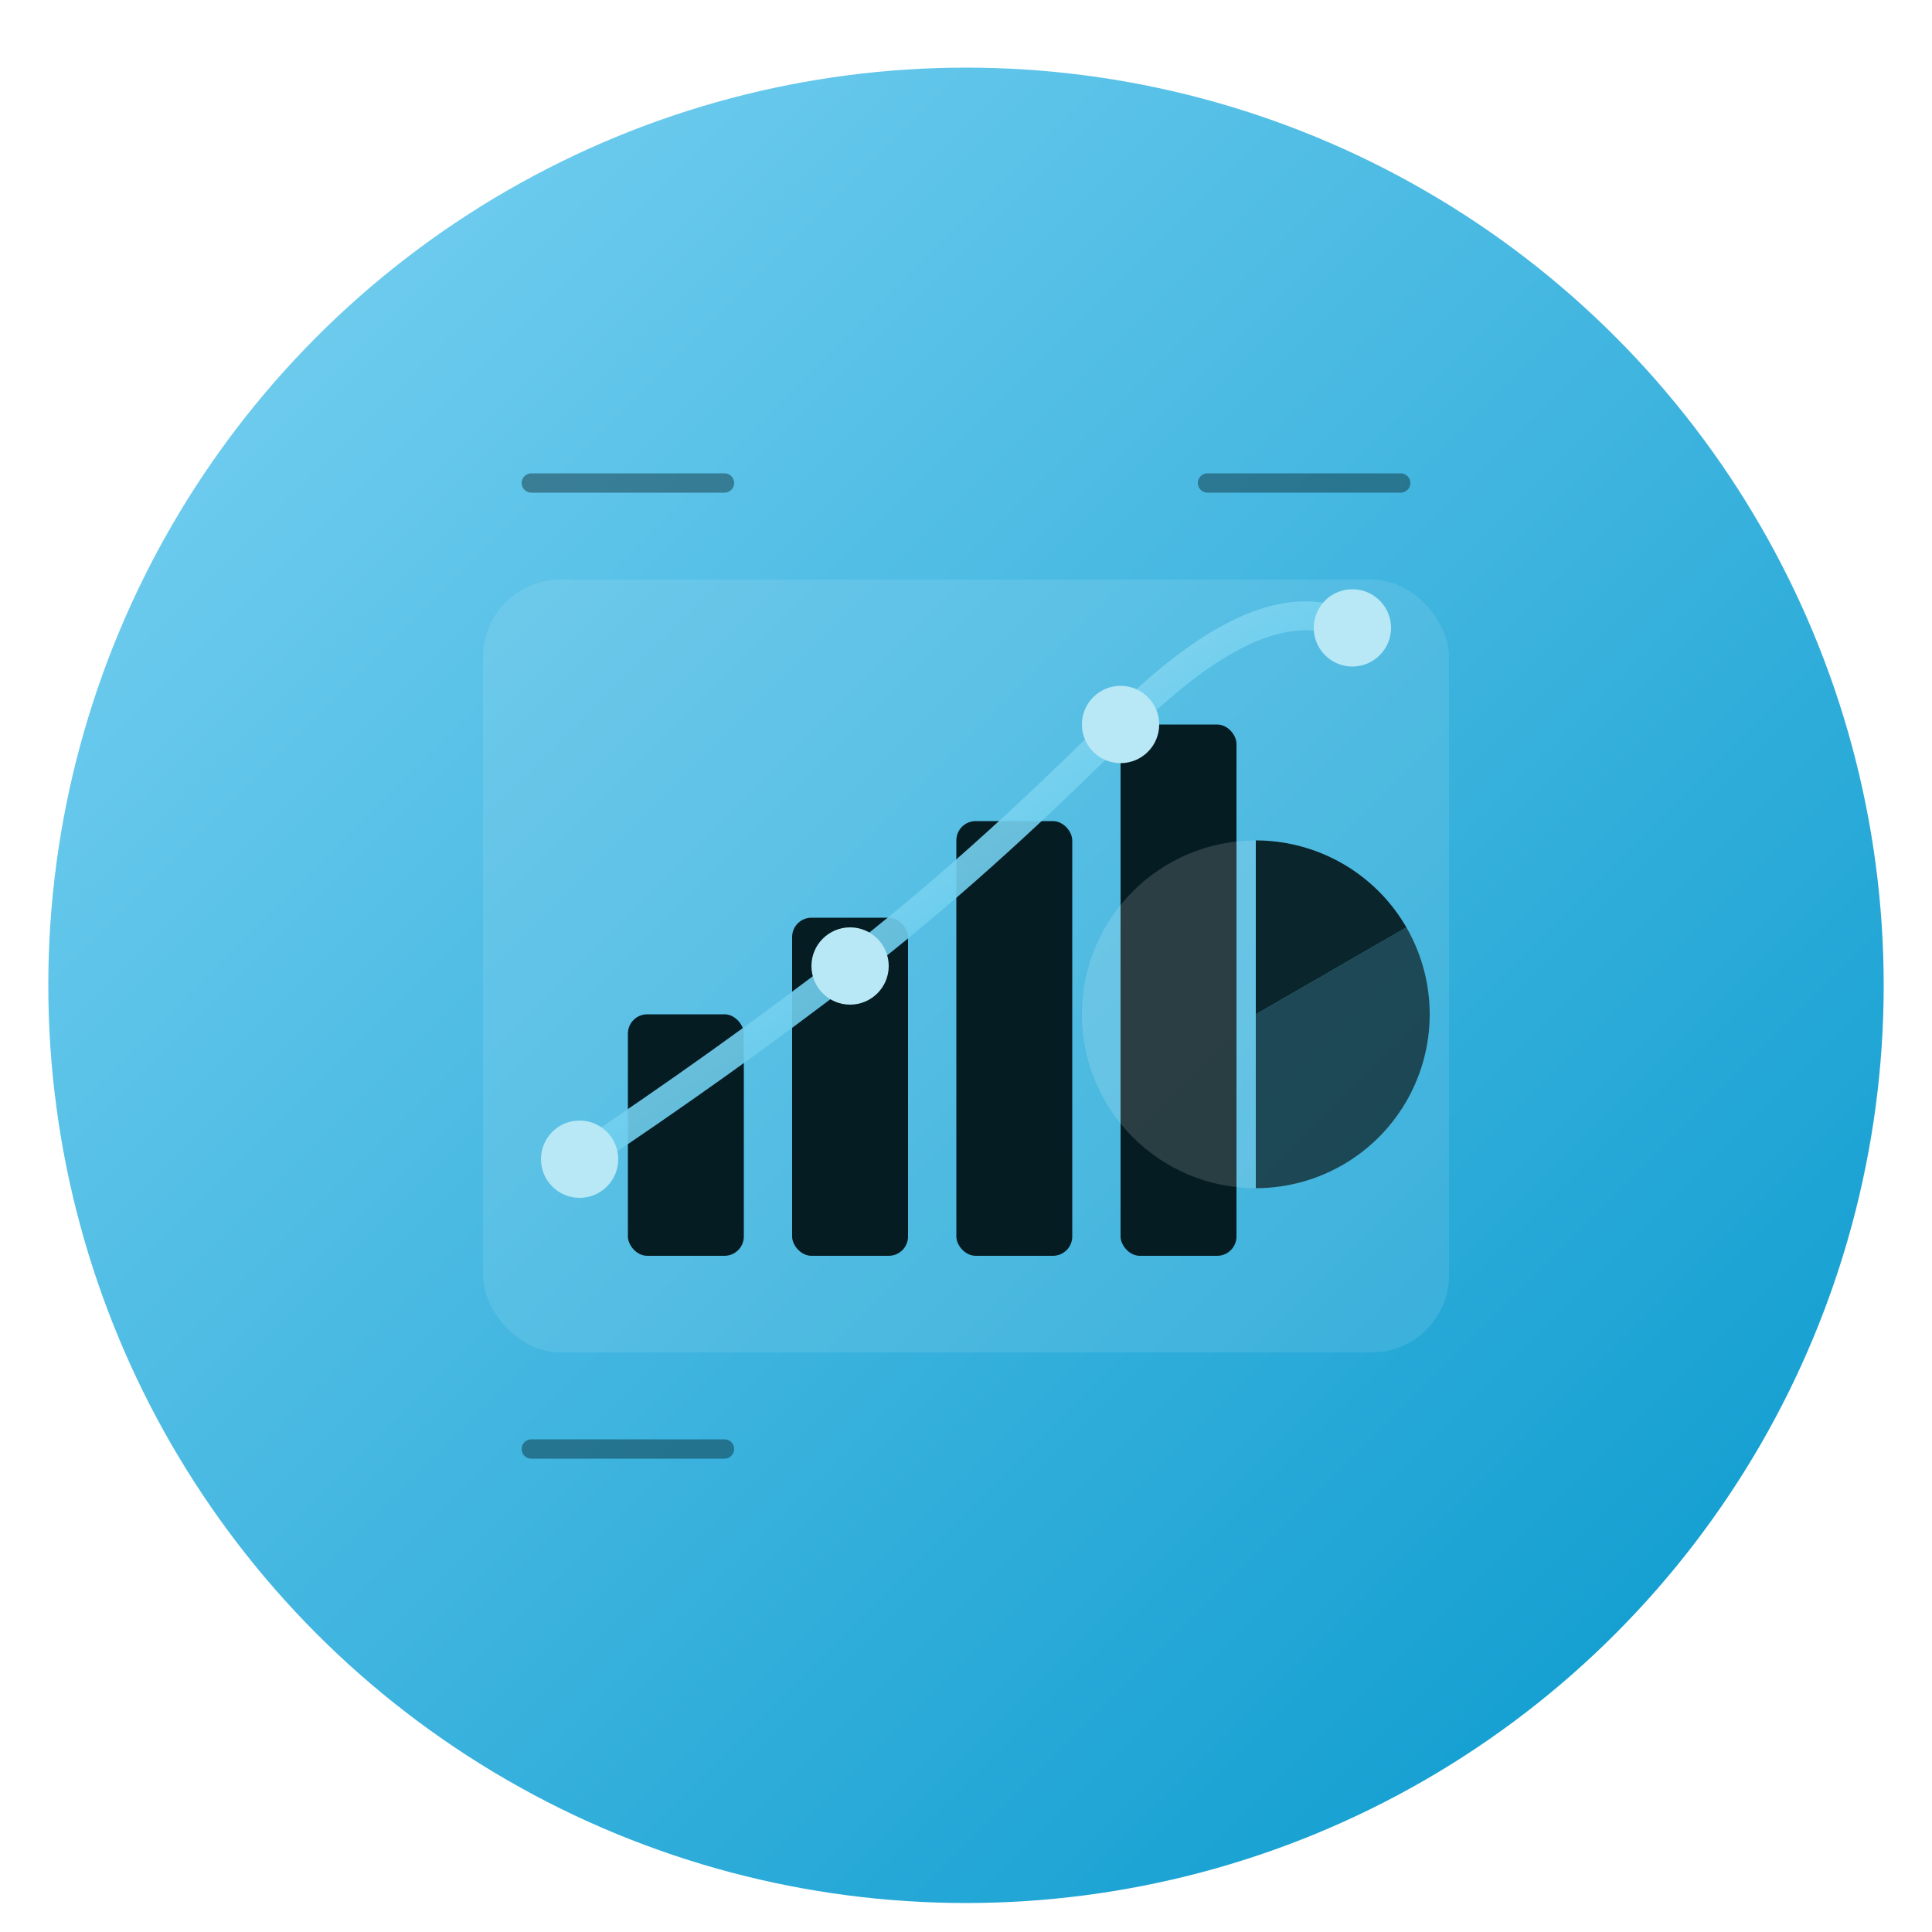 <svg width="200" height="200" viewBox="0 0 200 200" fill="none" xmlns="http://www.w3.org/2000/svg">
  <defs>
    <linearGradient id="primaryGradientDark" x1="0%" y1="0%" x2="100%" y2="100%">
      <stop offset="0%" style="stop-color:#7DD3F3;stop-opacity:1" />
      <stop offset="100%" style="stop-color:#0598CC;stop-opacity:1" />
    </linearGradient>
    <linearGradient id="accentGradientDark" x1="0%" y1="0%" x2="100%" y2="100%">
      <stop offset="0%" style="stop-color:#B8E8F5;stop-opacity:1" />
      <stop offset="100%" style="stop-color:#29B5E8;stop-opacity:1" />
    </linearGradient>
    <filter id="shadowDark" x="-50%" y="-50%" width="200%" height="200%">
      <feGaussianBlur in="SourceAlpha" stdDeviation="3"/>
      <feOffset dx="0" dy="2" result="offsetblur"/>
      <feComponentTransfer>
        <feFuncA type="linear" slope="0.3"/>
      </feComponentTransfer>
      <feMerge> 
        <feMergeNode/>
        <feMergeNode in="SourceGraphic"/> 
      </feMerge>
    </filter>
  </defs>
  
  <!-- Background Circle -->
  <circle cx="100" cy="100" r="95" fill="url(#primaryGradientDark)" filter="url(#shadowDark)"/>
  
  <!-- Dashboard Grid Base -->
  <rect x="50" y="60" width="100" height="80" rx="8" fill="white" fill-opacity="0.1"/>
  
  <!-- Data Bars - Rising Chart -->
  <g opacity="0.95">
    <rect x="65" y="105" width="12" height="25" rx="2" fill="#011419"/>
    <rect x="82" y="95" width="12" height="35" rx="2" fill="#011419"/>
    <rect x="99" y="85" width="12" height="45" rx="2" fill="#011419"/>
    <rect x="116" y="75" width="12" height="55" rx="2" fill="#011419"/>
  </g>
  
  <!-- Analytics Line Graph Overlay -->
  <g stroke="url(#accentGradientDark)" stroke-width="3" fill="none" stroke-linecap="round" stroke-linejoin="round" opacity="0.9">
    <path d="M 60 120 Q 75 110, 88 100 T 116 75 T 140 65" />
  </g>
  
  <!-- Data Points on Line -->
  <circle cx="60" cy="120" r="4" fill="#B8E8F5"/>
  <circle cx="88" cy="100" r="4" fill="#B8E8F5"/>
  <circle cx="116" cy="75" r="4" fill="#B8E8F5"/>
  <circle cx="140" cy="65" r="4" fill="#B8E8F5"/>
  
  <!-- Pie Chart Accent -->
  <g transform="translate(130, 105)">
    <circle cx="0" cy="0" r="18" fill="white" opacity="0.15"/>
    <path d="M 0,-18 A 18,18 0 0,1 15.59,-9 L 0,0 Z" fill="#011419" opacity="0.9"/>
    <path d="M 15.59,-9 A 18,18 0 0,1 0,18 L 0,0 Z" fill="#011419" opacity="0.7"/>
  </g>
  
  <!-- Modern Geometric Accent Lines -->
  <g stroke="#011419" stroke-width="2" opacity="0.4" stroke-linecap="round">
    <line x1="55" y1="50" x2="75" y2="50"/>
    <line x1="125" y1="50" x2="145" y2="50"/>
    <line x1="55" y1="150" x2="75" y2="150"/>
  </g>
</svg>

